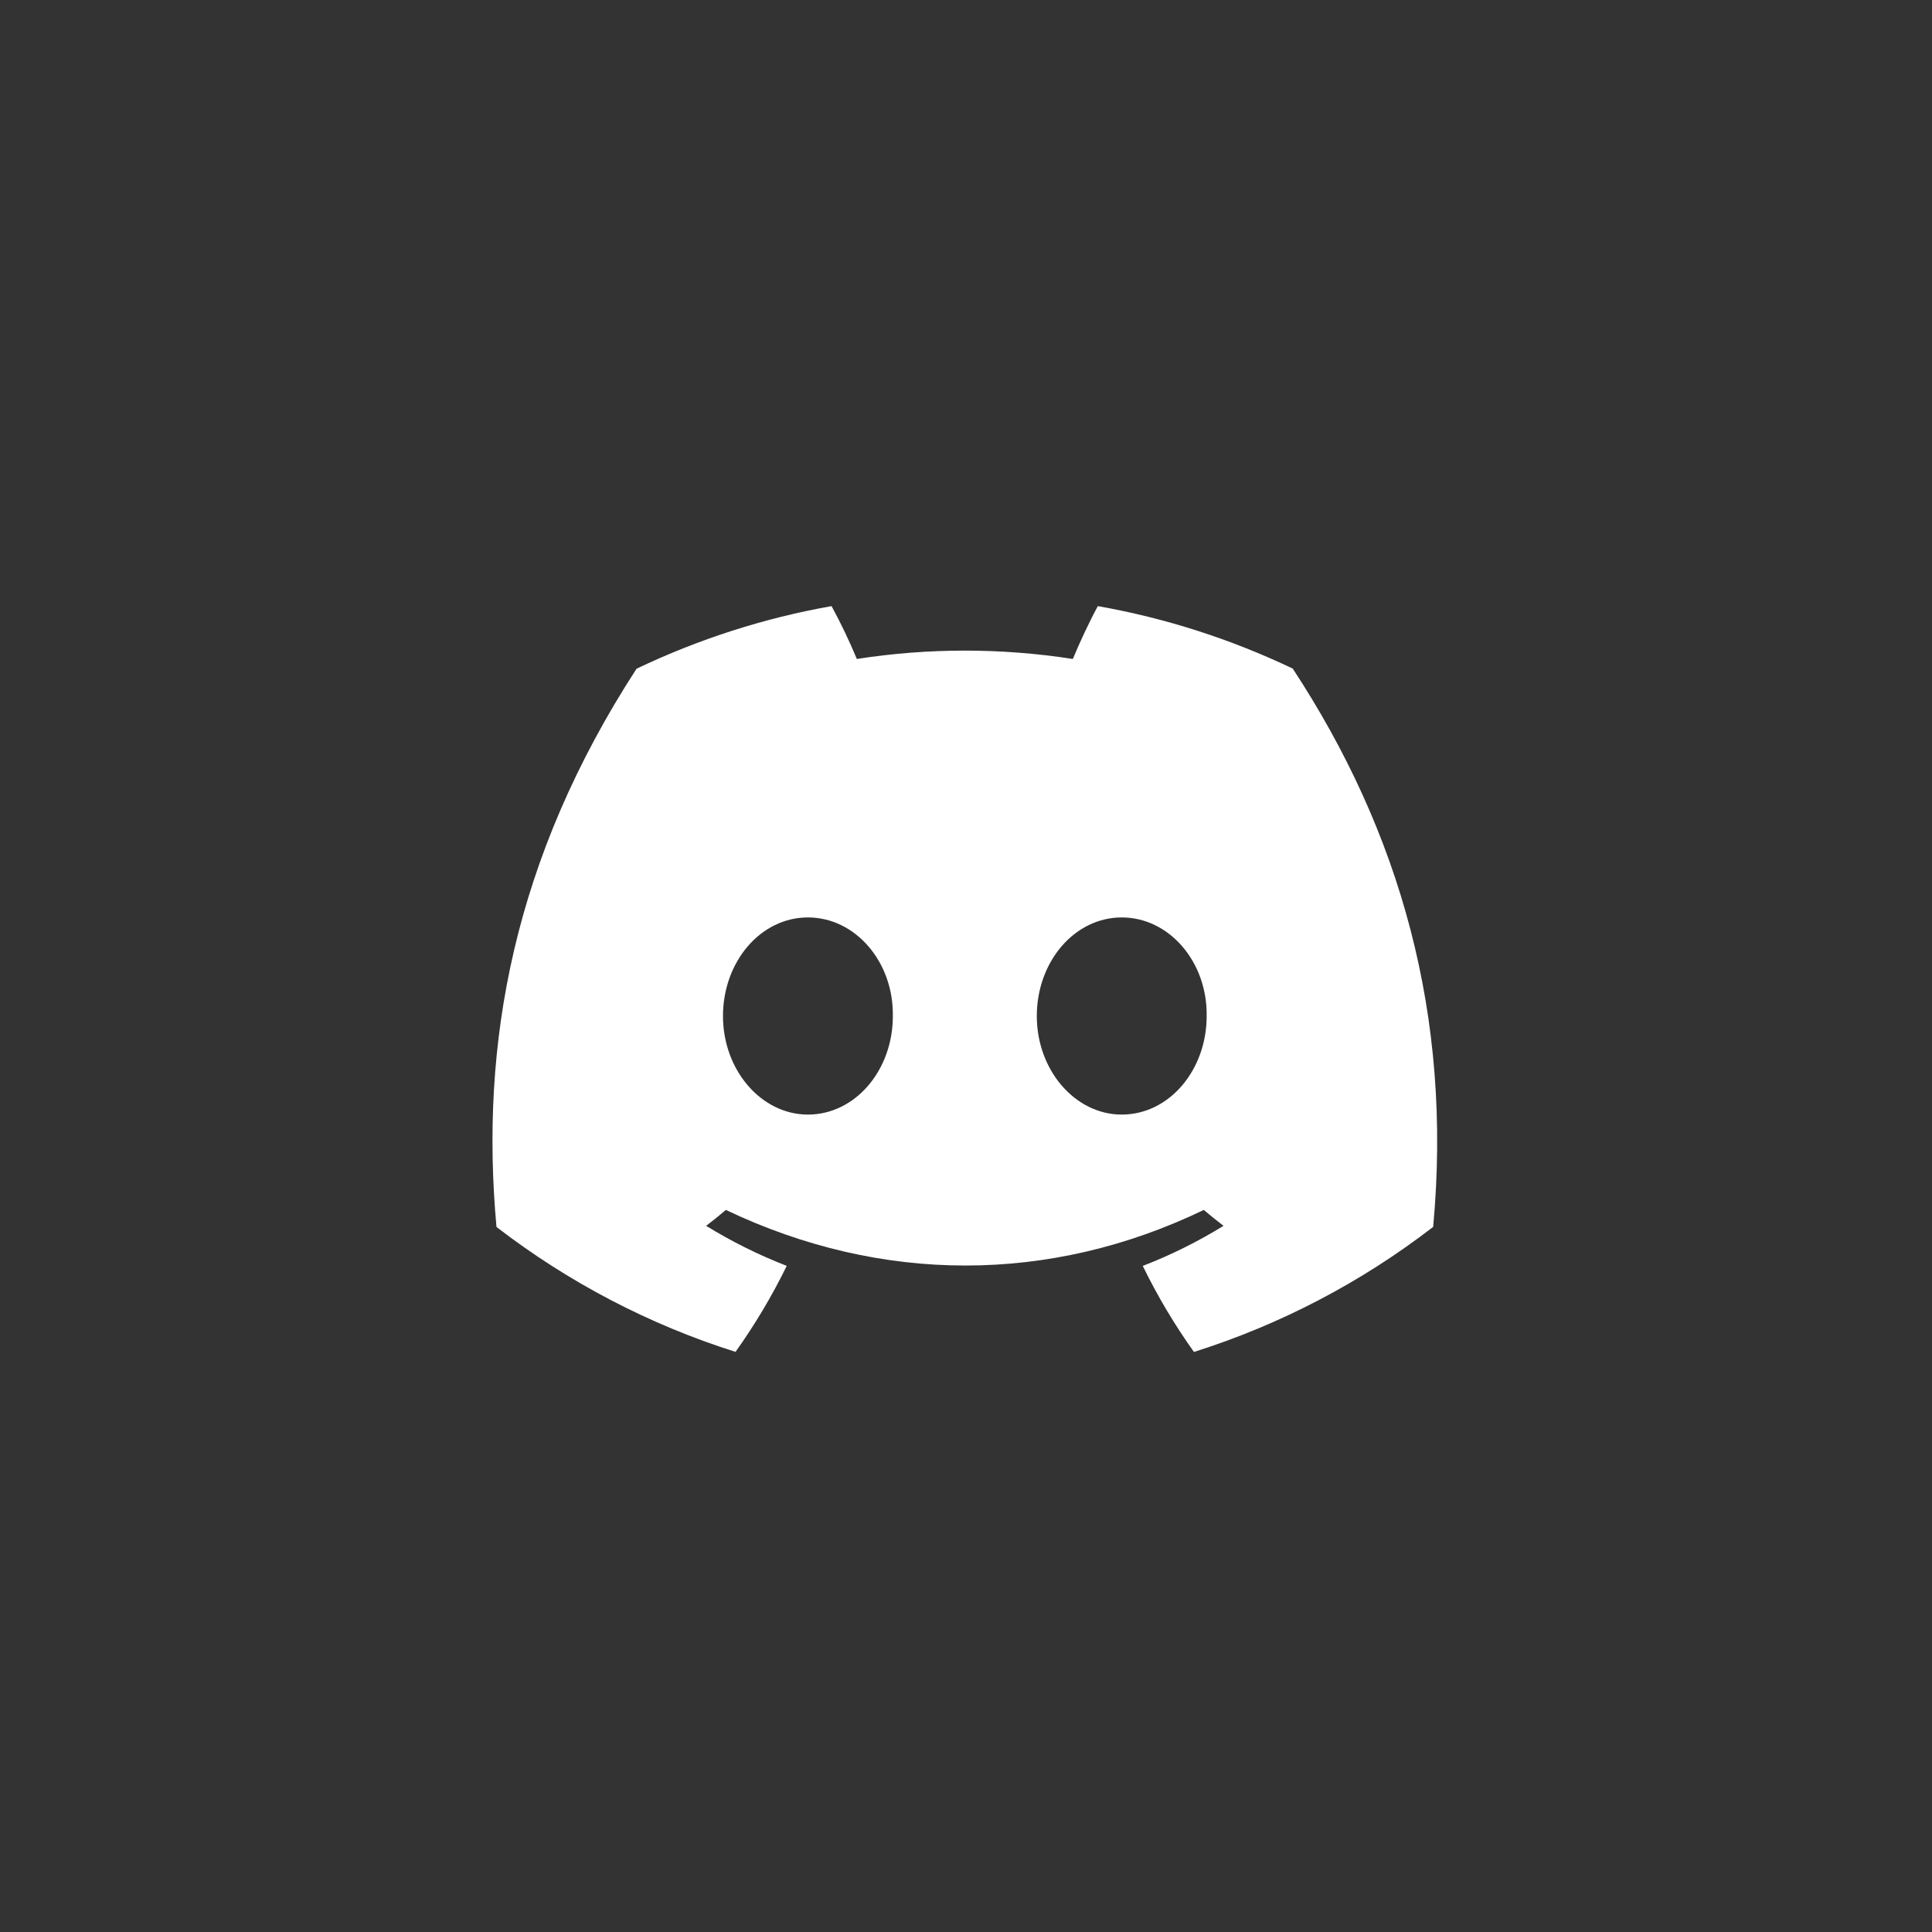 <svg width="51" height="51" viewBox="0 0 51 51" fill="none" xmlns="http://www.w3.org/2000/svg">
<rect x="0" y="0" width="51" height="51" fill="#333333" stroke="none"/>
<path d="M34.125 17.649C32.489 16.869 30.759 16.314 28.98 16C28.758 16.408 28.5 16.959 28.32 17.395C26.431 17.101 24.508 17.101 22.618 17.395C22.42 16.918 22.198 16.453 21.951 16C20.171 16.315 18.439 16.871 16.803 17.653C13.547 22.671 12.665 27.565 13.106 32.389C15.006 33.852 17.142 34.968 19.416 35.686C19.927 34.969 20.38 34.21 20.768 33.416C20.029 33.129 19.317 32.775 18.64 32.359C18.818 32.225 18.992 32.083 19.161 31.939C23.264 33.896 27.722 33.896 31.777 31.939C31.948 32.083 32.122 32.225 32.298 32.359C31.623 32.774 30.909 33.13 30.166 33.417C30.553 34.211 31.006 34.971 31.517 35.688C33.794 34.97 35.931 33.853 37.832 32.387C38.349 26.797 36.948 21.948 34.125 17.649ZM21.327 29.422C20.095 29.422 19.085 28.249 19.085 26.821C19.085 25.393 20.073 24.218 21.327 24.218C22.58 24.218 23.59 25.39 23.569 26.821C23.57 28.249 22.58 29.422 21.327 29.422ZM29.611 29.422C28.379 29.422 27.369 28.249 27.369 26.821C27.369 25.393 28.358 24.218 29.611 24.218C30.864 24.218 31.874 25.39 31.853 26.821C31.853 28.249 30.864 29.422 29.611 29.422Z" fill="white"/>
</svg>
